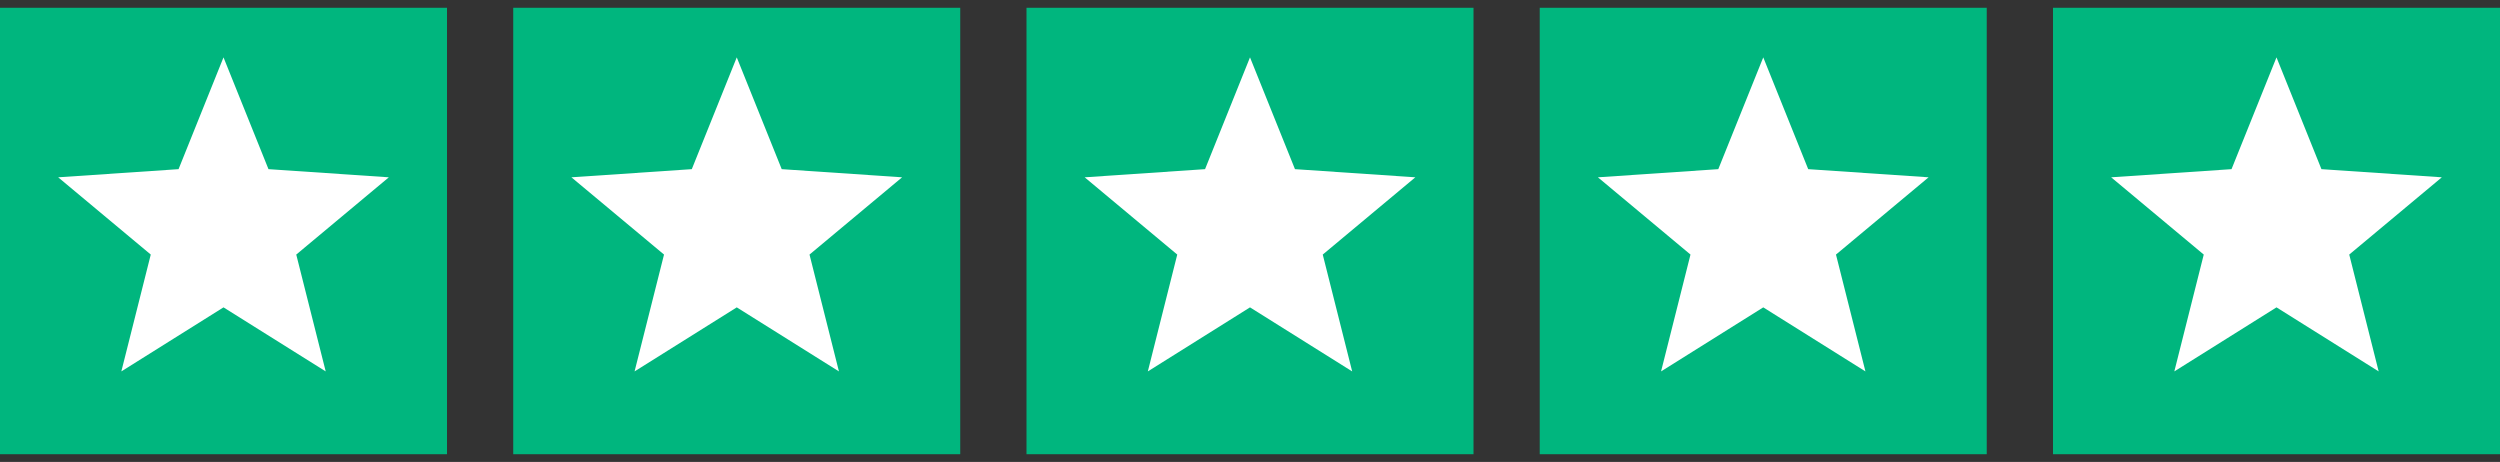 <svg width="92" height="17" viewBox="0 0 92 17" fill="none" xmlns="http://www.w3.org/2000/svg">
<rect x="0" y="0" width="92" height="17" fill="#333333" stroke="none"/>
<rect y="0.286" width="16.45" height="16.429" fill="#00B67E"/>
<path d="M8.225 2.111L9.88 6.225L14.309 6.525L10.902 9.368L11.986 13.668L8.225 11.311L4.465 13.668L5.548 9.368L2.141 6.525L6.571 6.225L8.225 2.111Z" fill="white"/>
<rect x="18.887" y="0.286" width="16.45" height="16.429" fill="#00B67E"/>
<path d="M27.113 2.111L28.767 6.225L33.197 6.525L29.79 9.368L30.873 13.668L27.113 11.311L23.352 13.668L24.436 9.368L21.028 6.525L25.458 6.225L27.113 2.111Z" fill="white"/>
<rect x="37.775" y="0.286" width="16.45" height="16.429" fill="#00B67E"/>
<path d="M46 2.111L47.655 6.225L52.084 6.525L48.677 9.368L49.76 13.668L46 11.311L42.24 13.668L43.323 9.368L39.916 6.525L44.346 6.225L46 2.111Z" fill="white"/>
<rect x="56.662" y="0.286" width="16.45" height="16.429" fill="#00B67E"/>
<path d="M64.888 2.111L66.542 6.225L70.972 6.525L67.564 9.368L68.648 13.668L64.888 11.311L61.127 13.668L62.21 9.368L58.803 6.525L63.233 6.225L64.888 2.111Z" fill="white"/>
<rect x="75.55" y="0.286" width="16.45" height="16.429" fill="#00B67E"/>
<path d="M83.775 2.111L85.429 6.225L89.859 6.525L86.452 9.368L87.535 13.668L83.775 11.311L80.015 13.668L81.098 9.368L77.691 6.525L82.12 6.225L83.775 2.111Z" fill="white"/>
</svg>

